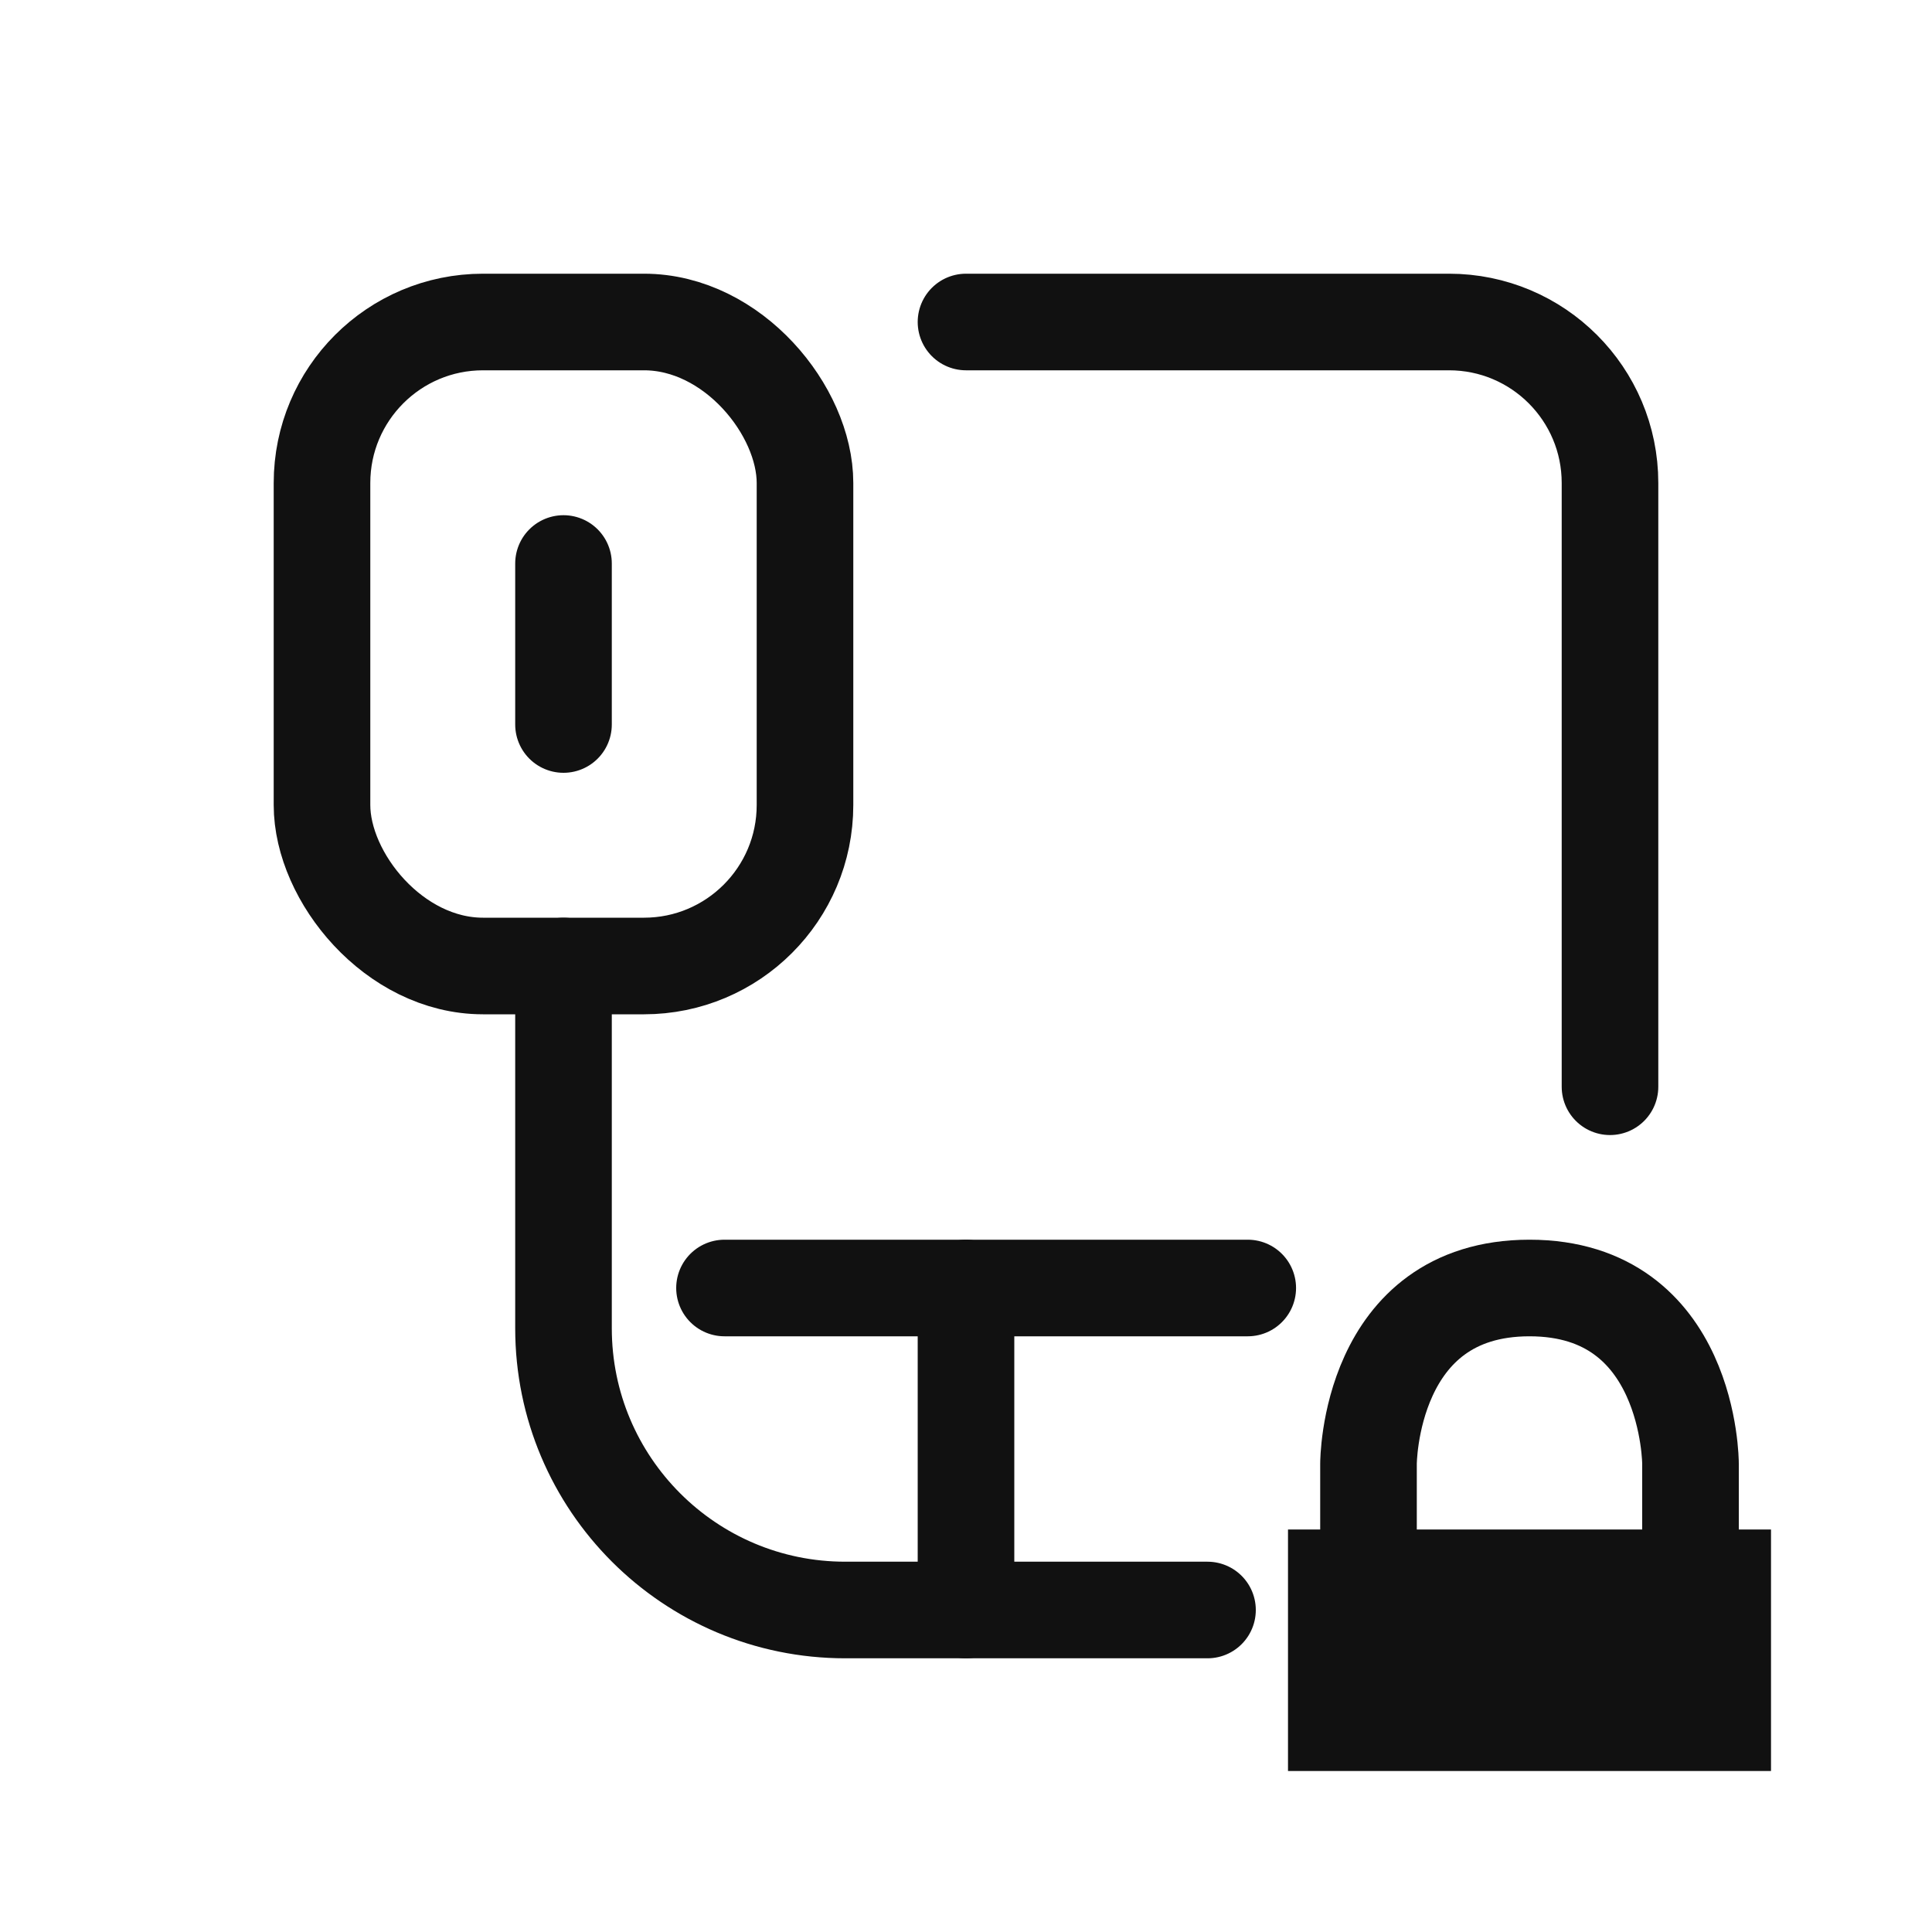 <svg width="24" height="24" viewBox="0 0 24 24" fill="none" xmlns="http://www.w3.org/2000/svg">
<g clip-path="url(#clip0_3646_655)">
<path d="M9 16H15.5M12 4H18C19.105 4 20 4.895 20 6V13.5" stroke="#111111" stroke-width="1.2" stroke-linecap="round"/>
<rect x="4" y="4" width="6" height="8" rx="2" stroke="#111111" stroke-width="1.2"/>
<path d="M7 12V16.5C7 18.433 8.567 20 10.5 20V20H15" stroke="#111111" stroke-width="1.2" stroke-linecap="round"/>
<path d="M7 7V9" stroke="#111111" stroke-width="1.2" stroke-linecap="round"/>
<path d="M12 16V20" stroke="#111111" stroke-width="1.2" stroke-linecap="round" stroke-linejoin="round"/>
<rect x="16" y="19" width="6" height="3" fill="#111111"/>
<path d="M21 20L21 18.182C21 18.182 21 18.182 21 18.182C21 18.182 21 16 19 16C17 16 17 18.182 17 18.182C17 18.182 17 18.182 17 18.182L17 20" stroke="#111111" stroke-width="1.2" stroke-linecap="round"/>
</g>
<defs>
<clipPath id="clip0_3646_655">
<rect width="24" height="24" fill="white"/>
</clipPath>
</defs>
</svg>
